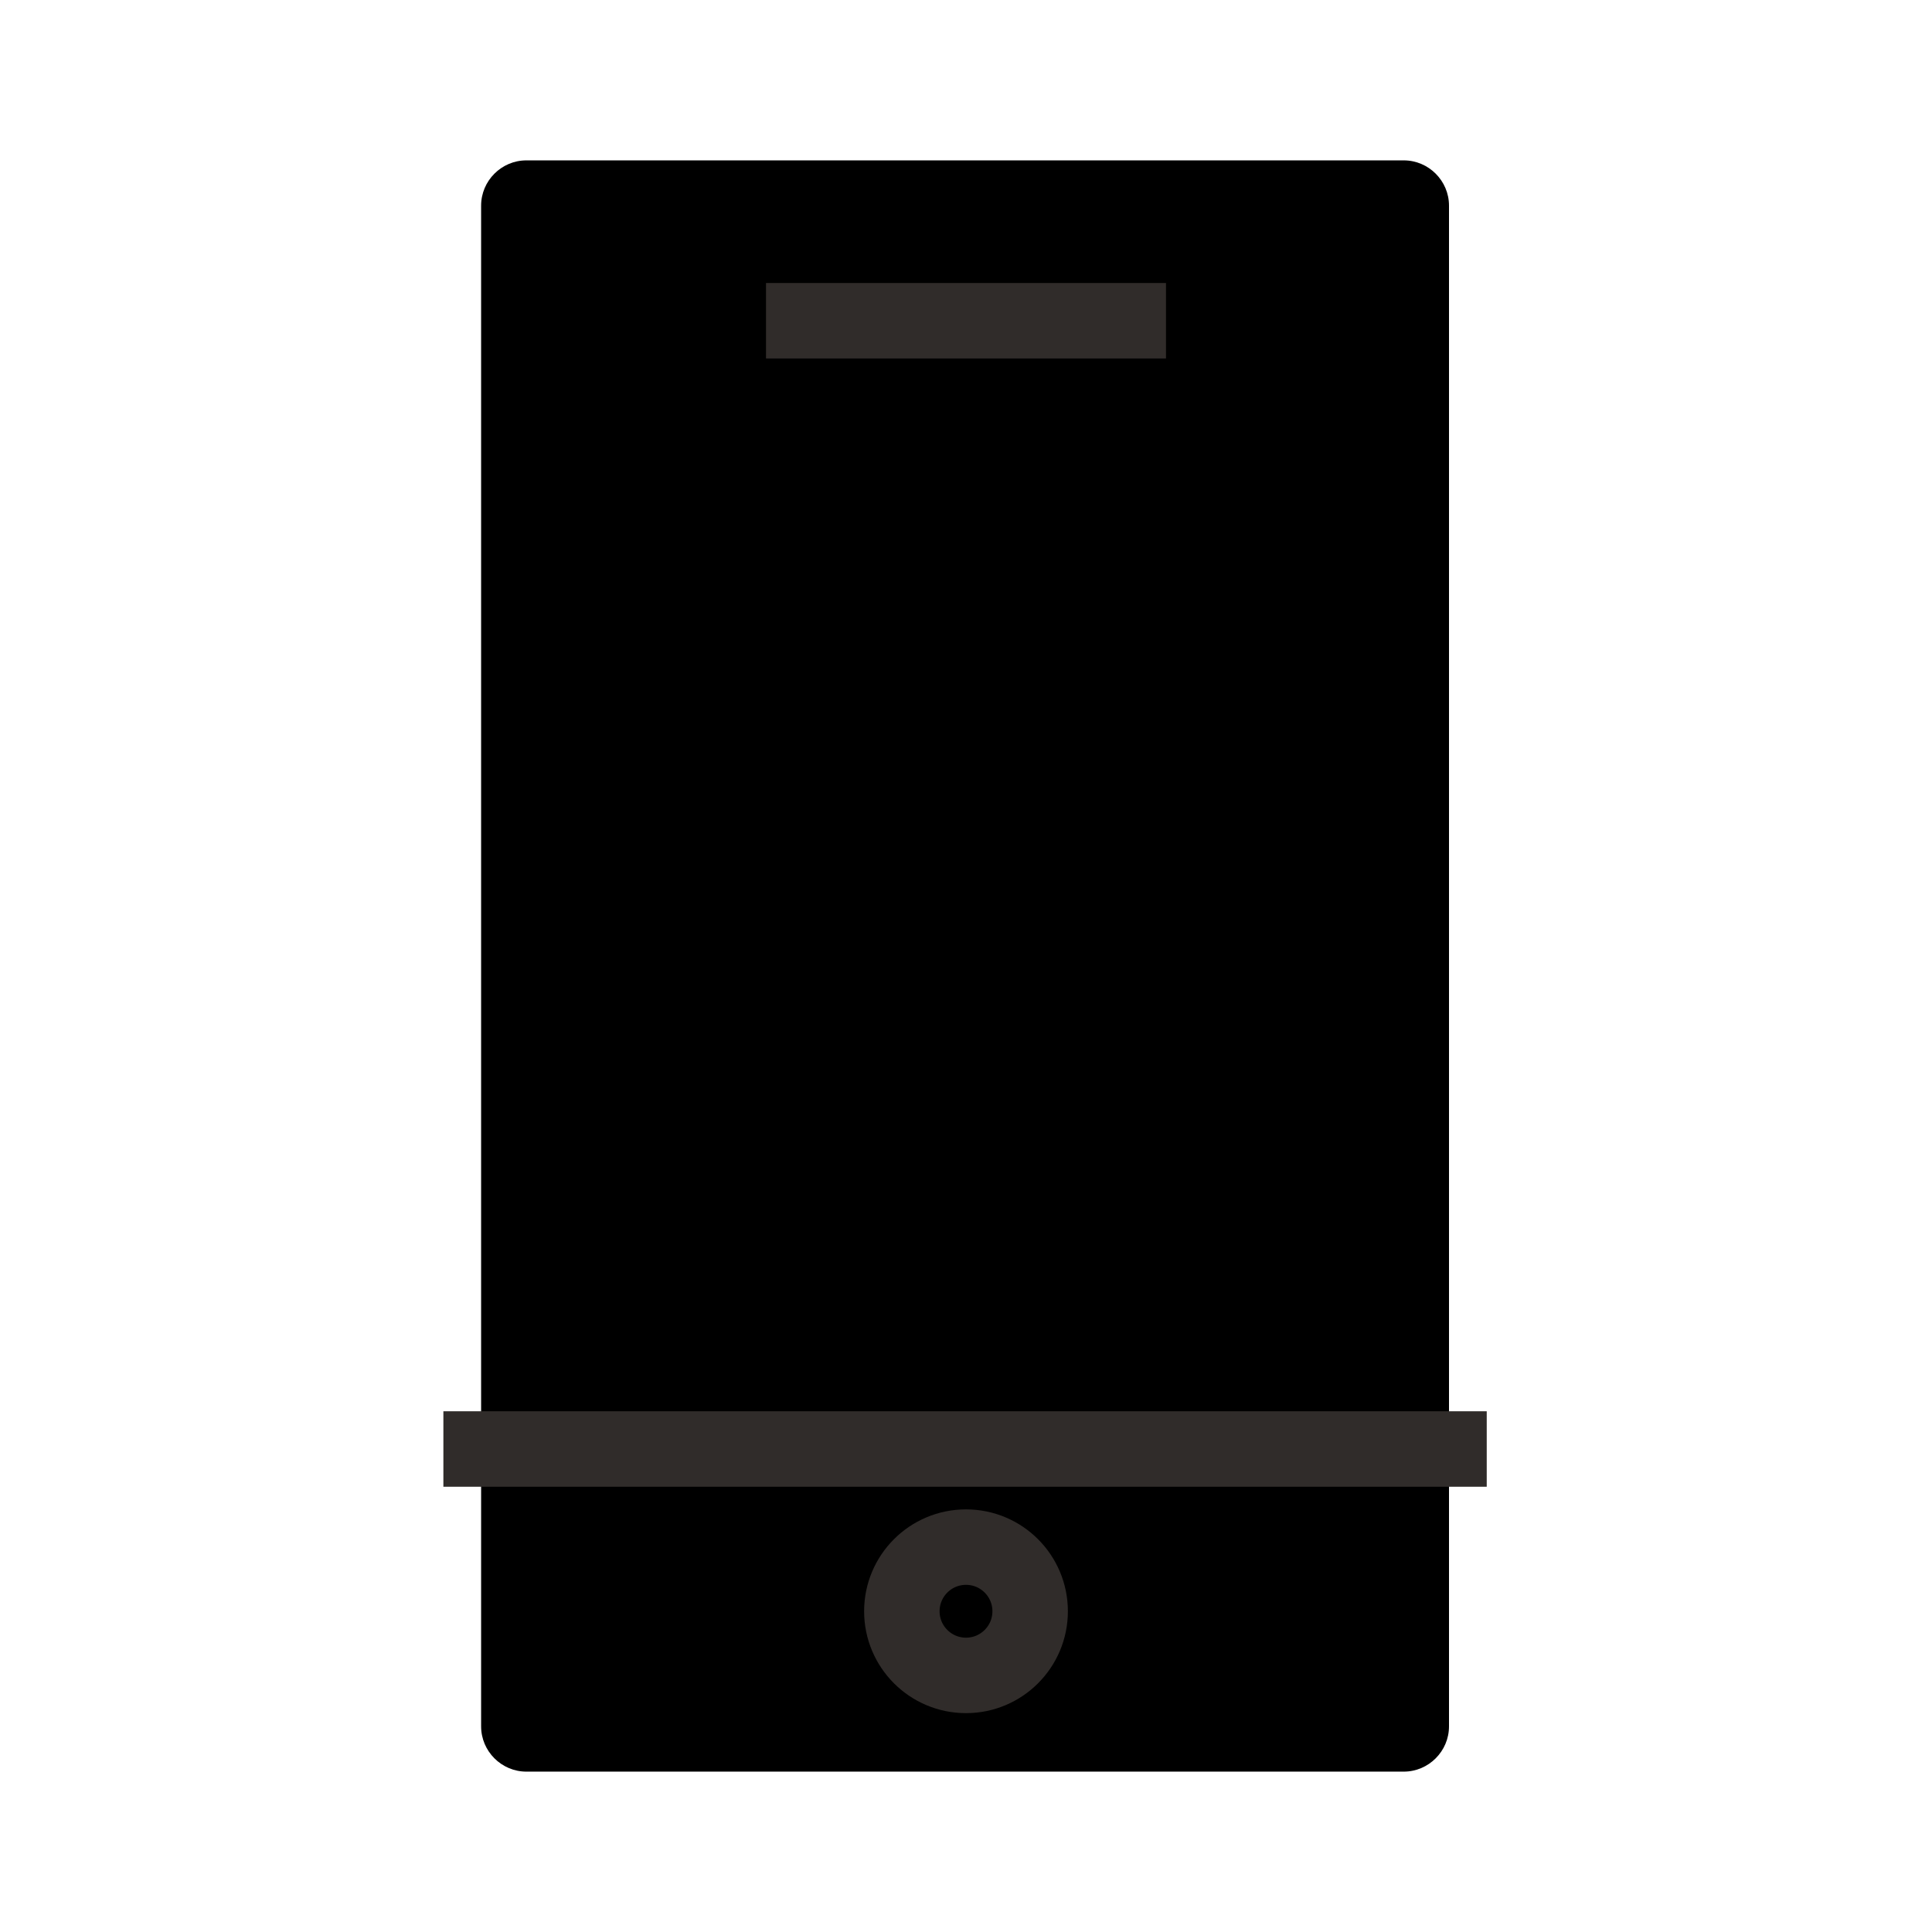 <?xml version="1.0" ?><svg id="Layer_2" style="enable-background:new 0 0 512 512;" version="1.1" viewBox="0 0 512 512" xml:space="preserve" xmlns="http://www.w3.org/2000/svg" xmlns:xlink="http://www.w3.org/1999/xlink"><style type="text/css">
	.st0{fill:none;stroke:#302C2A;stroke-width:20;stroke-linecap:square;stroke-miterlimit:10;}
</style><path d="M372,469.5H139.5c-6.6,0-12-5.4-12-12v-403c0-6.6,5.4-12,12-12H372c6.6,0,12,5.4,12,12v403  C384,464.1,378.6,469.5,372,469.5z"/><line class="st0" x1="127.5" x2="384" y1="384" y2="384"/><circle class="st0" cx="256" cy="427" r="17"/><line class="st0" x1="213" x2="299" y1="85" y2="85"/></svg>